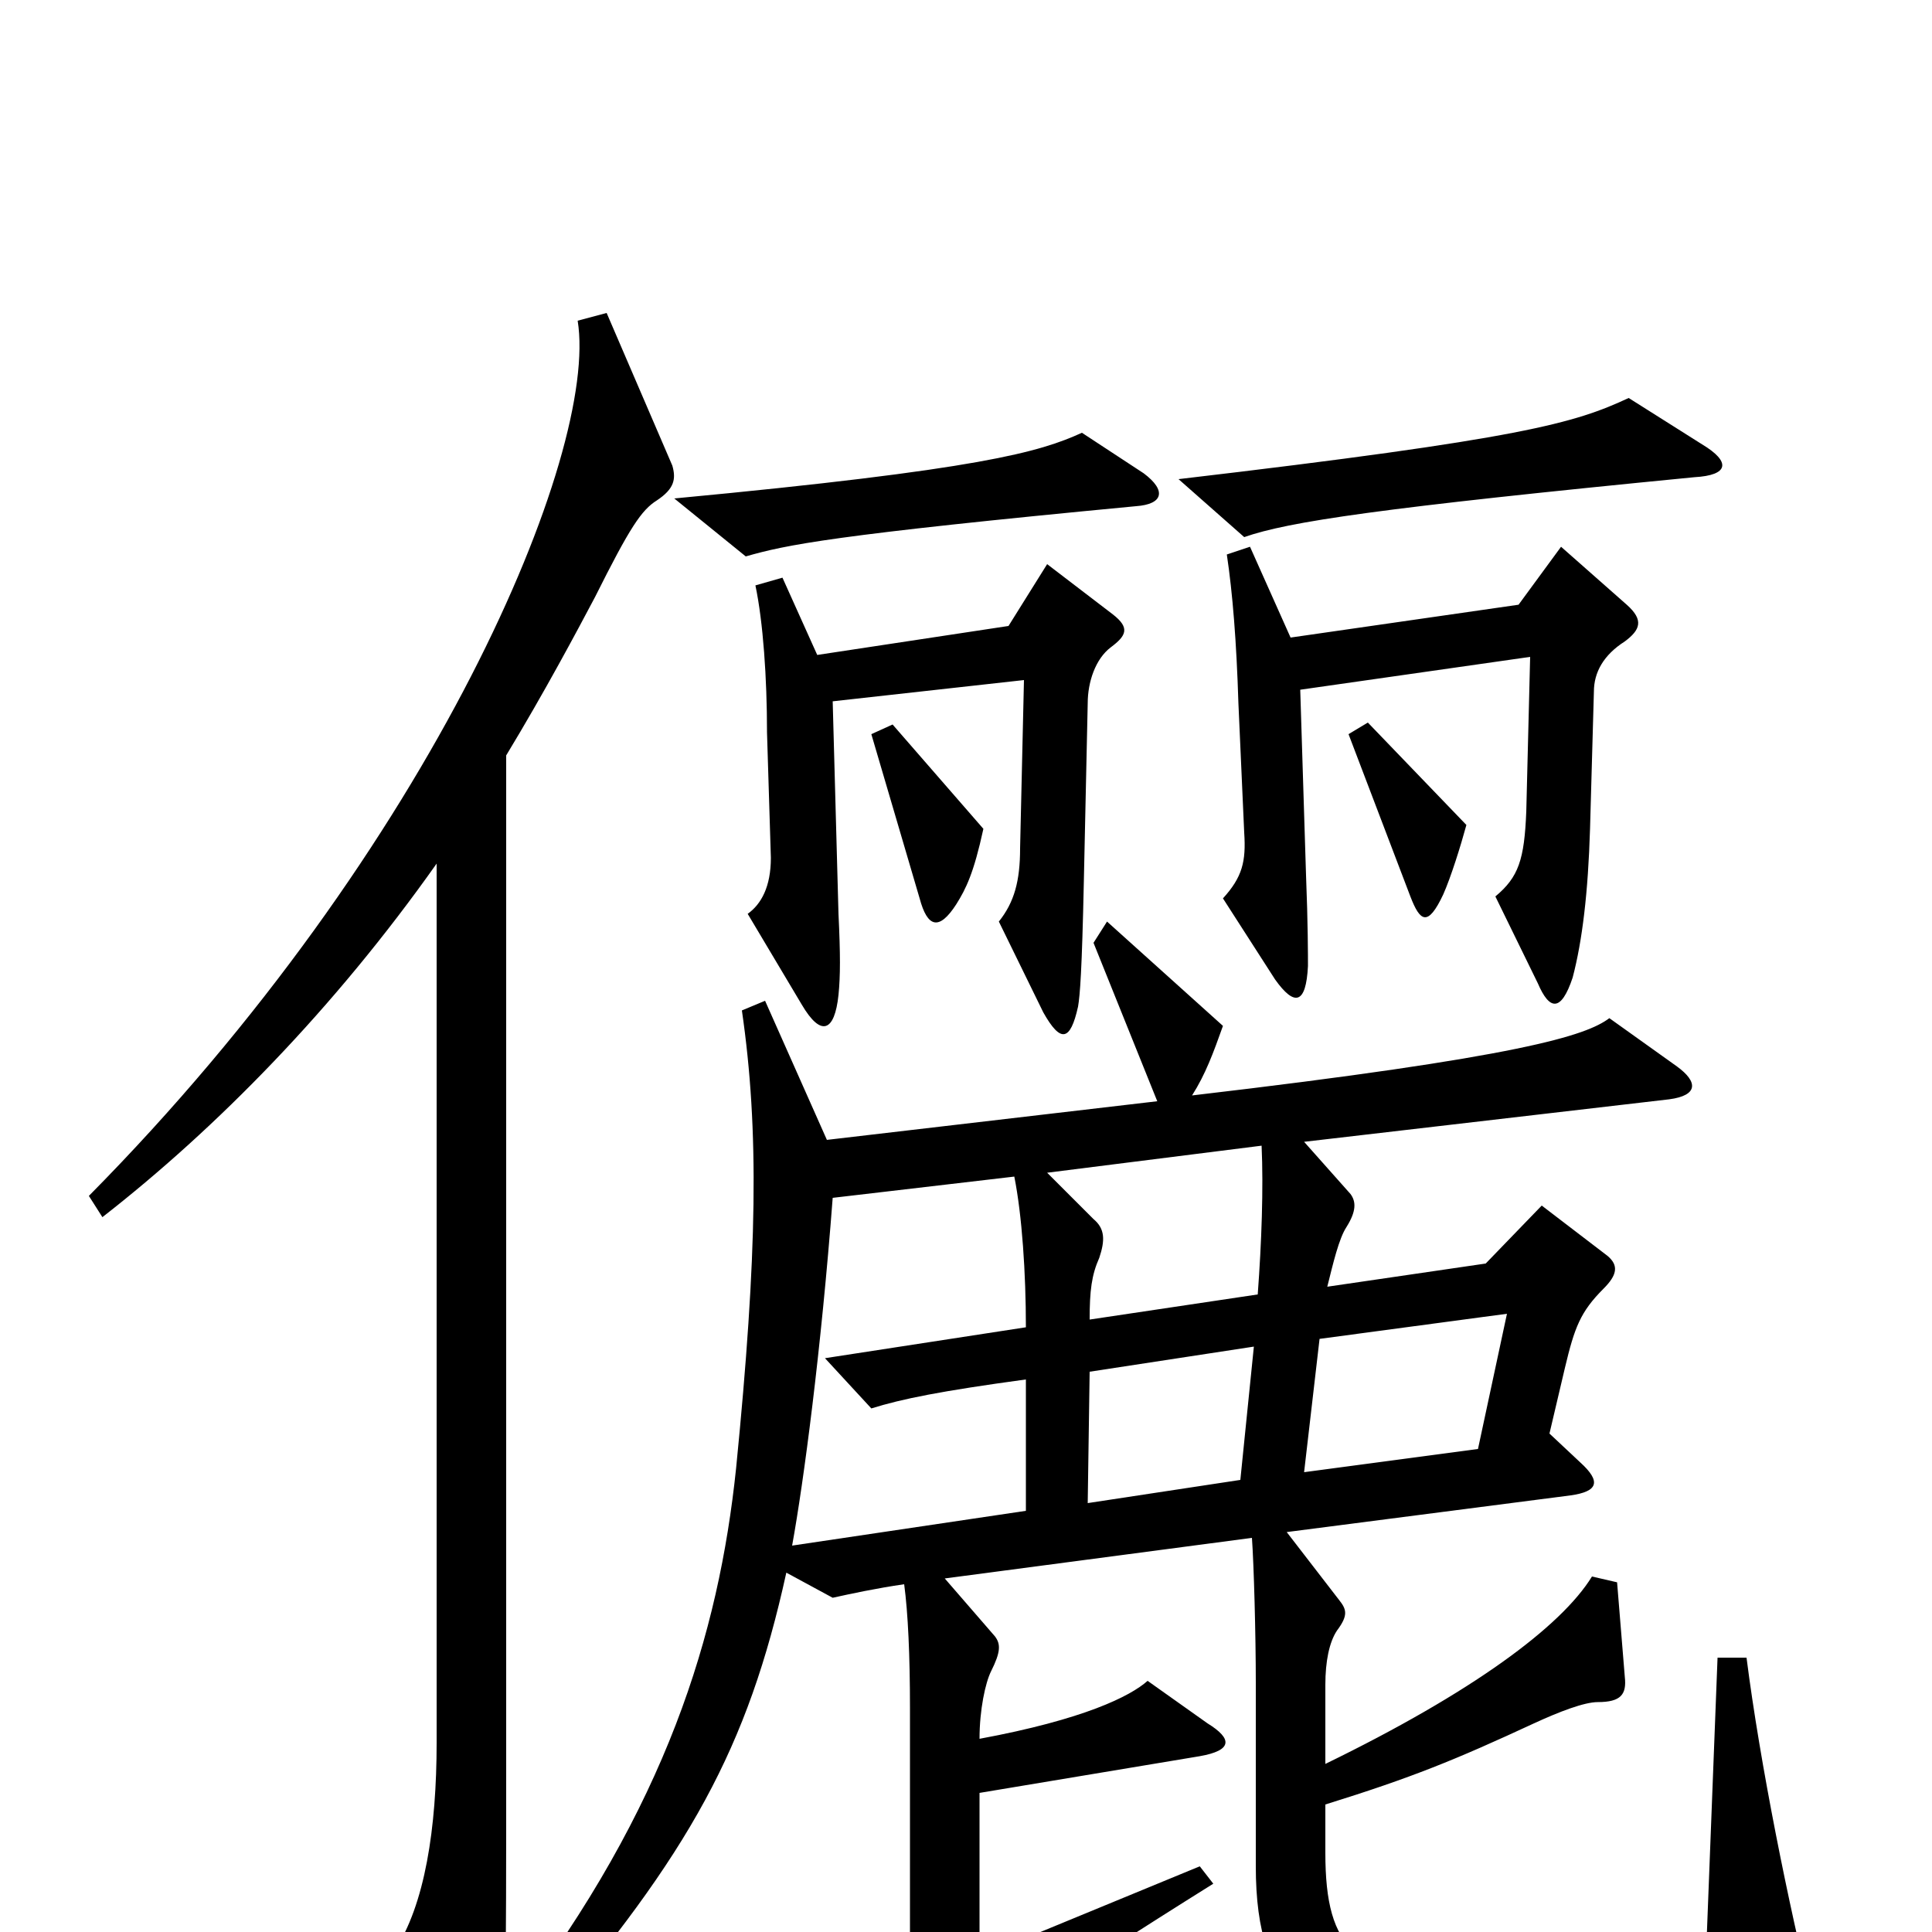 <svg xmlns="http://www.w3.org/2000/svg" viewBox="0 -1000 1000 1000">
	<path fill="#000000" d="M881 -770L843 -794C815 -781 789 -773 610 -752L644 -722C667 -730 713 -737 877 -753C895 -754 896 -761 881 -770ZM592 -755L560 -776C538 -766 508 -757 349 -742L386 -712C407 -718 430 -723 588 -738C602 -739 604 -746 592 -755ZM842 -687L808 -717L786 -687L668 -670L647 -717L635 -713C638 -693 640 -668 641 -636L644 -569C645 -554 643 -546 633 -535L660 -493C670 -479 676 -480 677 -500C677 -505 677 -522 676 -547L673 -643L792 -660L790 -580C789 -555 786 -546 774 -536L796 -491C802 -477 808 -476 814 -494C819 -513 822 -538 823 -571L825 -642C825 -652 830 -661 841 -668C849 -674 851 -679 842 -687ZM576 -682L542 -708L522 -676L423 -661L405 -701L391 -697C395 -678 397 -649 397 -621L399 -556C399 -541 394 -532 387 -527L415 -480C425 -463 432 -466 434 -485C435 -495 435 -506 434 -527L431 -637L530 -648L528 -561C528 -544 525 -533 517 -523L540 -476C549 -460 554 -461 558 -479C559 -485 560 -497 561 -544L563 -636C563 -647 567 -659 575 -665C583 -671 585 -675 576 -682ZM759 -573L708 -626L698 -620L730 -536C735 -523 739 -520 747 -537C751 -546 756 -562 759 -573ZM509 -571L462 -625L451 -620L476 -535C480 -520 486 -518 495 -532C500 -540 504 -548 509 -571ZM348 -759L314 -838L299 -834C310 -766 225 -562 46 -381L53 -370C112 -416 173 -478 226 -553V-98C226 -54 220 -14 204 10L240 81C249 97 254 97 258 77C262 57 262 24 262 -88V-609C282 -642 299 -674 308 -691C326 -727 332 -736 340 -741C349 -747 350 -752 348 -759ZM938 35C926 -13 911 -87 904 -142H889L883 13C854 23 804 28 760 26C702 23 686 10 686 -41V-66C731 -80 753 -89 794 -108C807 -114 820 -119 827 -119C839 -119 842 -123 841 -132L837 -181L824 -184C808 -158 762 -124 686 -87V-128C686 -140 688 -150 692 -156C698 -164 697 -167 693 -172L666 -207L813 -226C827 -228 829 -233 818 -243L802 -258L810 -292C815 -313 818 -321 830 -333C837 -340 838 -345 832 -350L798 -376L769 -346L687 -334C690 -346 693 -359 697 -365C702 -373 702 -378 699 -382L675 -409L864 -431C879 -433 879 -440 868 -448L833 -473C821 -464 788 -453 617 -433C624 -444 628 -455 633 -469L573 -523L566 -512L599 -430L428 -410L396 -482L384 -477C393 -415 392 -351 381 -240C372 -154 345 -65 266 39L280 49C357 -41 387 -95 407 -186L431 -173C440 -175 454 -178 468 -180C470 -165 471 -143 471 -116V9C471 19 468 24 444 38L471 68C479 77 485 77 493 67C500 58 548 25 628 -25L621 -34L507 13V-72L621 -91C638 -94 638 -100 625 -108L594 -130C585 -122 561 -110 507 -100C507 -115 510 -129 513 -135C518 -145 518 -149 515 -153L489 -183L648 -204C649 -190 650 -154 650 -129V-34C650 34 679 56 761 61C815 64 884 58 927 47C938 45 940 42 938 35ZM653 -407C654 -385 653 -357 651 -330L564 -317C564 -332 565 -340 569 -349C572 -358 572 -364 566 -369L542 -393ZM531 -218L410 -200C416 -233 425 -301 431 -380L525 -391C529 -371 531 -341 531 -313L427 -297L451 -271C467 -276 487 -280 531 -286ZM780 -320L765 -250L675 -238L683 -307ZM649 -303L642 -234L563 -222L564 -290Z"/>
</svg>